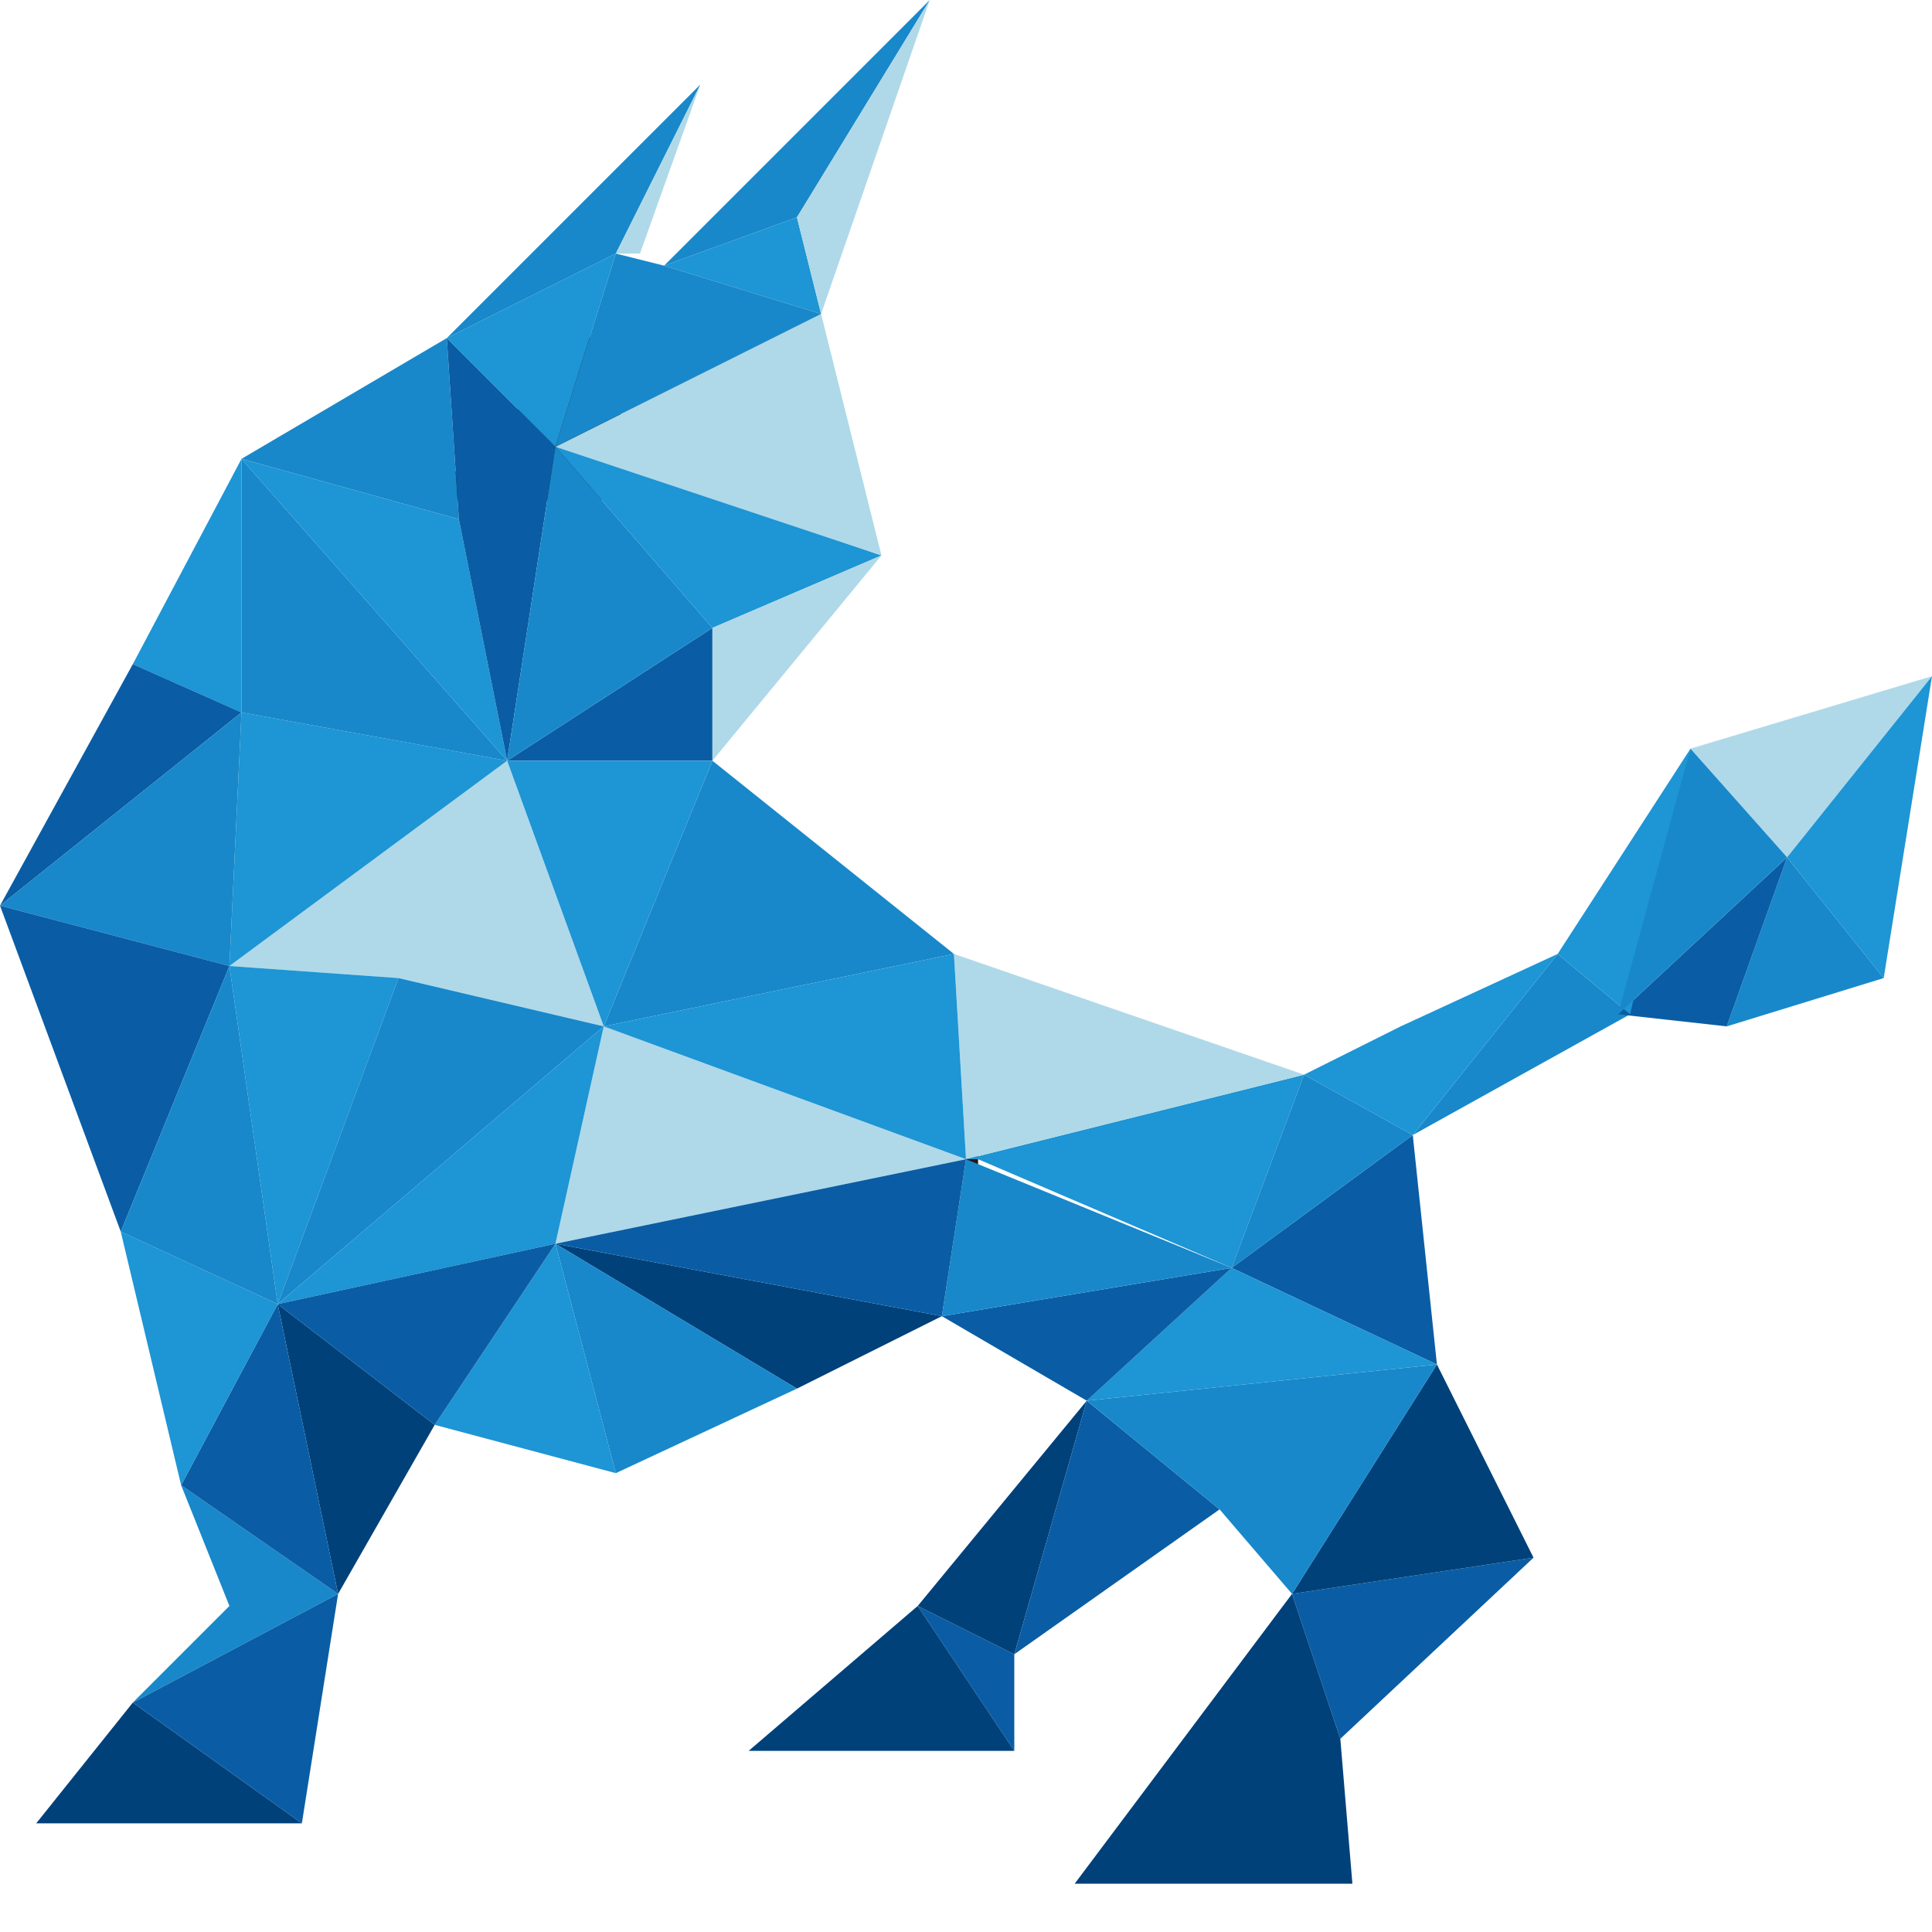 <?xml version="1.0" encoding="utf-8"?>
<!-- Generator: Adobe Illustrator 21.0.0, SVG Export Plug-In . SVG Version: 6.00 Build 0)  -->
<svg version="1.1" id="图层_1" xmlns="http://www.w3.org/2000/svg" xmlns:xlink="http://www.w3.org/1999/xlink" x="0px" y="0px"
	 viewBox="0 0 16 16" style="enable-background:new 0 0 16 16;" xml:space="preserve">
<style type="text/css">
	.st0{fill:#AFD9E9;}
	.st1{fill:none;}
	.st2{fill:none;stroke:#231815;stroke-width:0.883;}
	.st3{fill:#1E95D4;}
	.st4{fill:#1888CA;}
	.st5{fill:#0A5DA4;}
	.st6{fill:#00417A;}
</style>
<g>
	<polygon class="st0" points="5,8.5 4.2,6.3 1.9,8 3.3,8.1 	"/>
	<path class="st1" d="M8.4,13.7L8.4,13.7L8.4,13.7z"/>
	<polygon class="st2" points="8,9.6 8.1,9.6 8.1,9.6 	"/>
	<polygon class="st3" points="8.1,9.6 10.2,10.5 10.8,8.9 8,9.6 	"/>
	<polygon class="st0" points="4.6,10.3 8,9.6 5,8.5 	"/>
	<polygon class="st3" points="1.9,8 2.3,10.8 3.3,8.1 	"/>
	<polygon class="st4" points="3.3,8.1 2.3,10.8 5,8.5 	"/>
	<polygon class="st3" points="2.3,10.8 4.6,10.3 5,8.5 	"/>
	<polygon class="st2" points="4.6,3.7 4.6,3.7 4.7,3.7 	"/>
	<polygon class="st5" points="4.2,6.3 5.9,6.3 5.9,5.2 	"/>
	<polygon class="st4" points="7.9,7.9 5.9,6.3 5,8.5 	"/>
	<polygon class="st2" points="4.7,3.6 4.6,3.7 4.7,3.7 	"/>
	<polygon class="st3" points="5,8.5 5.9,6.3 4.2,6.3 	"/>
	<polygon class="st5" points="8.4,14.5 8.4,13.7 8.4,13.7 7.6,13.3 	"/>
	<polygon class="st6" points="6.2,14.5 8.4,14.5 7.6,13.3 	"/>
	<polygon class="st6" points="7.6,13.3 8.4,13.7 8.4,13.7 9,11.6 	"/>
	<polygon class="st5" points="11.1,14.4 12.7,12.9 10.7,13.2 	"/>
	<polygon class="st6" points="8.9,15.6 11.2,15.6 11.1,14.4 9.7,14.8 11.1,15.6 9.7,14.8 11.1,14.4 10.7,13.2 	"/>
	<polygon class="st5" points="8.4,13.7 10.1,12.5 9,11.6 	"/>
	<polygon class="st6" points="12.7,12.9 11.9,11.3 10.7,13.2 	"/>
	<polygon class="st6" points="0.3,15.1 2.5,15.1 1.1,14.1 	"/>
	<polygon class="st4" points="7.7,0 5.5,2.2 6.6,1.8 	"/>
	<polygon class="st4" points="5.8,0.7 3.7,2.8 5.1,2.1 	"/>
	<polygon class="st4" points="10.1,12.5 10.7,13.2 11.9,11.3 9,11.6 	"/>
	<polygon class="st3" points="6.6,1.8 5.5,2.2 6.8,2.6 	"/>
	<polygon class="st0" points="5.3,2.1 5.8,0.7 5.1,2.1 	"/>
	<polygon class="st0" points="6.8,2.6 7.7,0 6.6,1.8 	"/>
	<polygon class="st4" points="1.9,13.3 1.1,14.1 2.8,13.2 1.5,12.3 	"/>
	<polygon class="st3" points="2,5.9 1.9,8 4.2,6.3 	"/>
	<polygon class="st5" points="2.5,15.1 2.8,13.2 1.1,14.1 	"/>
	<polygon class="st5" points="11.9,11.3 11.7,9.4 10.2,10.5 	"/>
	<polygon class="st3" points="9,11.6 11.9,11.3 10.2,10.5 	"/>
	<polygon class="st4" points="10.2,10.5 11.7,9.4 10.8,8.9 	"/>
	<polygon class="st4" points="11.7,9.4 13.5,8.4 12.9,7.9 	"/>
	<polygon class="st5" points="7.8,10.9 9,11.6 10.2,10.5 	"/>
	<polygon class="st3" points="11.6,8.5 10.8,8.9 11.7,9.4 12.9,7.9 	"/>
	<polygon class="st6" points="6.6,11.5 7.8,10.9 4.6,10.3 	"/>
	<polygon class="st4" points="8,9.6 7.8,10.9 10.2,10.5 	"/>
	<polygon class="st5" points="8,9.6 4.6,10.3 7.8,10.9 	"/>
	<polygon class="st0" points="14.8,7.1 16,5.6 14,6.2 	"/>
	<polygon class="st4" points="14.3,8.5 15.6,8.1 14.8,7.1 	"/>
	<polygon class="st5" points="14.8,7.1 13.4,8.4 14.3,8.5 	"/>
	<polygon class="st3" points="12.9,7.9 13.5,8.4 14,6.2 	"/>
	<polygon class="st3" points="14.8,7.1 14.8,7.1 15.6,8.1 16,5.6 	"/>
	<polygon class="st4" points="14,6.2 13.4,8.4 14.8,7.1 	"/>
	<polygon class="st4" points="5.1,12.2 6.6,11.5 4.6,10.3 	"/>
	<polygon class="st4" points="4.2,6.3 2,3.8 2,5.9 	"/>
	<polygon class="st4" points="3.7,2.8 2,3.8 3.8,4.3 	"/>
	<polygon class="st3" points="3.8,4.3 2,3.8 4.2,6.3 	"/>
	<polygon class="st3" points="2,5.9 2,3.8 1.1,5.5 	"/>
	<polygon class="st5" points="4.2,6.3 4.6,3.7 4.6,3.7 3.7,2.8 3.8,4.3 	"/>
	<polygon class="st3" points="4.6,3.7 5.1,2.1 3.7,2.8 	"/>
	<polygon class="st5" points="1.1,5.5 0,7.5 2,5.9 	"/>
	<polygon class="st4" points="2,5.9 2,5.9 0,7.5 1.9,8 	"/>
	<polygon class="st6" points="2.8,13.2 3.6,11.8 2.3,10.8 	"/>
	<polygon class="st3" points="3.6,11.8 5.1,12.2 4.6,10.3 	"/>
	<polygon class="st5" points="1.5,12.3 2.8,13.2 2.3,10.8 	"/>
	<polygon class="st5" points="2.3,10.8 3.6,11.8 4.6,10.3 	"/>
	<polygon class="st5" points="0,7.5 1,10.2 1.9,8 	"/>
	<polygon class="st3" points="1,10.2 1.5,12.3 2.3,10.8 	"/>
	<polygon class="st4" points="1.9,8 1,10.2 2.3,10.8 	"/>
	<polygon class="st0" points="10.8,8.9 7.9,7.9 8,9.6 	"/>
	<polygon class="st3" points="8,9.6 8,9.6 7.9,7.9 5,8.5 	"/>
	<polygon class="st4" points="4.6,3.7 4.2,6.3 5.9,5.2 	"/>
	<polygon class="st3" points="4.6,3.7 5.9,5.2 7.3,4.6 4.7,3.7 	"/>
	<polygon class="st0" points="5.9,6.3 7.3,4.6 5.9,5.2 	"/>
	<polygon class="st0" points="4.6,3.7 7.3,4.6 6.8,2.6 	"/>
	<polygon class="st4" points="6.8,2.6 5.5,2.2 5.1,2.1 4.6,3.7 	"/>
</g>
</svg>
